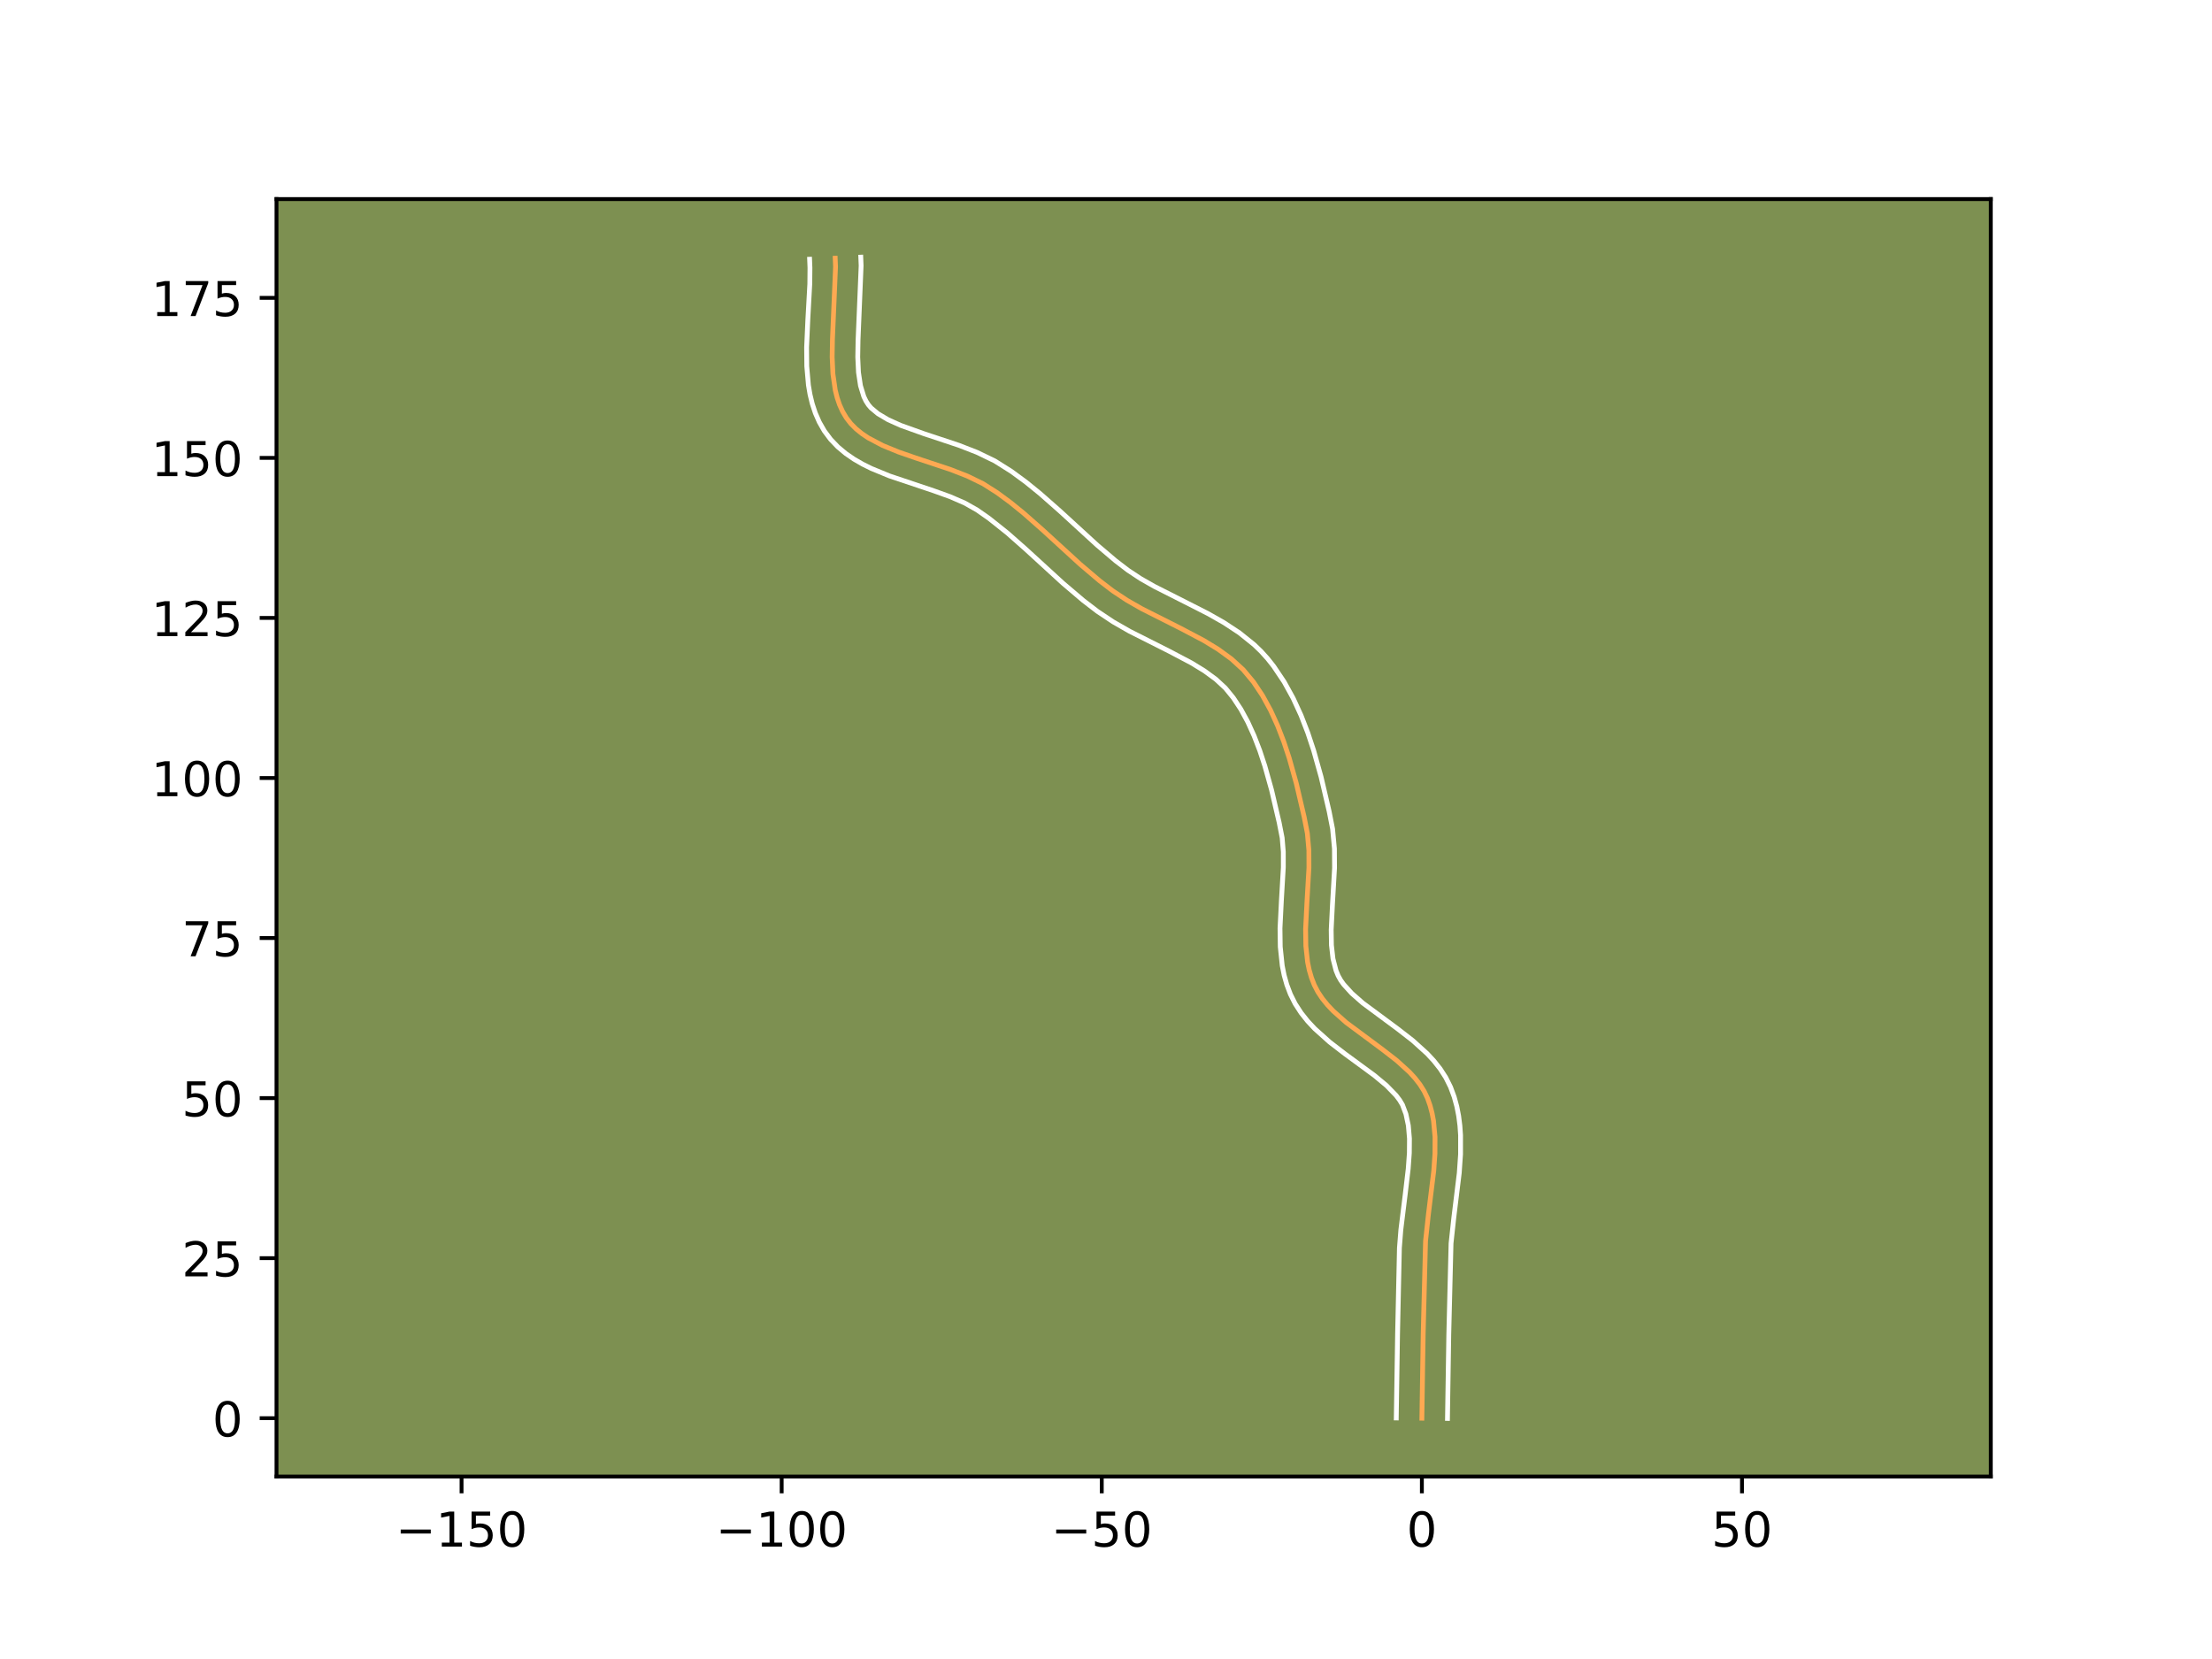 <?xml version="1.0" encoding="utf-8" standalone="no"?>
<!DOCTYPE svg PUBLIC "-//W3C//DTD SVG 1.1//EN"
  "http://www.w3.org/Graphics/SVG/1.1/DTD/svg11.dtd">
<!-- Created with matplotlib (https://matplotlib.org/) -->
<svg height="345.6pt" version="1.1" viewBox="0 0 460.8 345.6" width="460.8pt" xmlns="http://www.w3.org/2000/svg" xmlns:xlink="http://www.w3.org/1999/xlink">
 <defs>
  <style type="text/css">*{stroke-linecap:butt;stroke-linejoin:round;}</style>
 </defs>
 <g id="figure_1">
  <g id="patch_1">
   <path d="M 0 345.6 
L 460.8 345.6 
L 460.8 0 
L 0 0 
z
" style="fill:#ffffff;"/>
  </g>
  <g id="axes_1">
   <g id="patch_2">
    <path d="M 57.6 307.584 
L 414.72 307.584 
L 414.72 41.472 
L 57.6 41.472 
z
" style="fill:#7d9051;"/>
   </g>
   <g id="matplotlib.axis_1">
    <g id="xtick_1">
     <g id="line2d_1">
      <defs>
       <path d="M 0 0 
L 0 3.5 
" id="md496c96bd3" style="stroke:#000000;stroke-width:0.8;"/>
      </defs>
      <g>
       <use style="stroke:#000000;stroke-width:0.8;" x="96.151" xlink:href="#md496c96bd3" y="307.584"/>
      </g>
     </g>
     <g id="text_1">
      <!-- −150 -->
      <g transform="translate(82.417 322.182)scale(0.1 -0.1)">
       <defs>
        <path d="M 10.594 35.5 
L 73.188 35.5 
L 73.188 27.203 
L 10.594 27.203 
z
" id="DejaVuSans-8722"/>
        <path d="M 12.406 8.297 
L 28.516 8.297 
L 28.516 63.922 
L 10.984 60.406 
L 10.984 69.391 
L 28.422 72.906 
L 38.281 72.906 
L 38.281 8.297 
L 54.391 8.297 
L 54.391 0 
L 12.406 0 
z
" id="DejaVuSans-49"/>
        <path d="M 10.797 72.906 
L 49.516 72.906 
L 49.516 64.594 
L 19.828 64.594 
L 19.828 46.734 
Q 21.969 47.469 24.109 47.828 
Q 26.266 48.188 28.422 48.188 
Q 40.625 48.188 47.75 41.5 
Q 54.891 34.812 54.891 23.391 
Q 54.891 11.625 47.562 5.094 
Q 40.234 -1.422 26.906 -1.422 
Q 22.312 -1.422 17.547 -0.641 
Q 12.797 0.141 7.719 1.703 
L 7.719 11.625 
Q 12.109 9.234 16.797 8.062 
Q 21.484 6.891 26.703 6.891 
Q 35.156 6.891 40.078 11.328 
Q 45.016 15.766 45.016 23.391 
Q 45.016 31 40.078 35.438 
Q 35.156 39.891 26.703 39.891 
Q 22.75 39.891 18.812 39.016 
Q 14.891 38.141 10.797 36.281 
z
" id="DejaVuSans-53"/>
        <path d="M 31.781 66.406 
Q 24.172 66.406 20.328 58.906 
Q 16.5 51.422 16.5 36.375 
Q 16.5 21.391 20.328 13.891 
Q 24.172 6.391 31.781 6.391 
Q 39.453 6.391 43.281 13.891 
Q 47.125 21.391 47.125 36.375 
Q 47.125 51.422 43.281 58.906 
Q 39.453 66.406 31.781 66.406 
z
M 31.781 74.219 
Q 44.047 74.219 50.516 64.516 
Q 56.984 54.828 56.984 36.375 
Q 56.984 17.969 50.516 8.266 
Q 44.047 -1.422 31.781 -1.422 
Q 19.531 -1.422 13.062 8.266 
Q 6.594 17.969 6.594 36.375 
Q 6.594 54.828 13.062 64.516 
Q 19.531 74.219 31.781 74.219 
z
" id="DejaVuSans-48"/>
       </defs>
       <use xlink:href="#DejaVuSans-8722"/>
       <use x="83.789" xlink:href="#DejaVuSans-49"/>
       <use x="147.412" xlink:href="#DejaVuSans-53"/>
       <use x="211.035" xlink:href="#DejaVuSans-48"/>
      </g>
     </g>
    </g>
    <g id="xtick_2">
     <g id="line2d_2">
      <g>
       <use style="stroke:#000000;stroke-width:0.8;" x="162.835" xlink:href="#md496c96bd3" y="307.584"/>
      </g>
     </g>
     <g id="text_2">
      <!-- −100 -->
      <g transform="translate(149.101 322.182)scale(0.1 -0.1)">
       <use xlink:href="#DejaVuSans-8722"/>
       <use x="83.789" xlink:href="#DejaVuSans-49"/>
       <use x="147.412" xlink:href="#DejaVuSans-48"/>
       <use x="211.035" xlink:href="#DejaVuSans-48"/>
      </g>
     </g>
    </g>
    <g id="xtick_3">
     <g id="line2d_3">
      <g>
       <use style="stroke:#000000;stroke-width:0.8;" x="229.519" xlink:href="#md496c96bd3" y="307.584"/>
      </g>
     </g>
     <g id="text_3">
      <!-- −50 -->
      <g transform="translate(218.966 322.182)scale(0.1 -0.1)">
       <use xlink:href="#DejaVuSans-8722"/>
       <use x="83.789" xlink:href="#DejaVuSans-53"/>
       <use x="147.412" xlink:href="#DejaVuSans-48"/>
      </g>
     </g>
    </g>
    <g id="xtick_4">
     <g id="line2d_4">
      <g>
       <use style="stroke:#000000;stroke-width:0.8;" x="296.203" xlink:href="#md496c96bd3" y="307.584"/>
      </g>
     </g>
     <g id="text_4">
      <!-- 0 -->
      <g transform="translate(293.021 322.182)scale(0.1 -0.1)">
       <use xlink:href="#DejaVuSans-48"/>
      </g>
     </g>
    </g>
    <g id="xtick_5">
     <g id="line2d_5">
      <g>
       <use style="stroke:#000000;stroke-width:0.8;" x="362.887" xlink:href="#md496c96bd3" y="307.584"/>
      </g>
     </g>
     <g id="text_5">
      <!-- 50 -->
      <g transform="translate(356.524 322.182)scale(0.1 -0.1)">
       <use xlink:href="#DejaVuSans-53"/>
       <use x="63.623" xlink:href="#DejaVuSans-48"/>
      </g>
     </g>
    </g>
   </g>
   <g id="matplotlib.axis_2">
    <g id="ytick_1">
     <g id="line2d_6">
      <defs>
       <path d="M 0 0 
L -3.5 0 
" id="m1bd7f81bd8" style="stroke:#000000;stroke-width:0.8;"/>
      </defs>
      <g>
       <use style="stroke:#000000;stroke-width:0.8;" x="57.6" xlink:href="#m1bd7f81bd8" y="295.437"/>
      </g>
     </g>
     <g id="text_6">
      <!-- 0 -->
      <g transform="translate(44.237 299.236)scale(0.1 -0.1)">
       <use xlink:href="#DejaVuSans-48"/>
      </g>
     </g>
    </g>
    <g id="ytick_2">
     <g id="line2d_7">
      <g>
       <use style="stroke:#000000;stroke-width:0.8;" x="57.6" xlink:href="#m1bd7f81bd8" y="262.095"/>
      </g>
     </g>
     <g id="text_7">
      <!-- 25 -->
      <g transform="translate(37.875 265.894)scale(0.1 -0.1)">
       <defs>
        <path d="M 19.188 8.297 
L 53.609 8.297 
L 53.609 0 
L 7.328 0 
L 7.328 8.297 
Q 12.938 14.109 22.625 23.891 
Q 32.328 33.688 34.812 36.531 
Q 39.547 41.844 41.422 45.531 
Q 43.312 49.219 43.312 52.781 
Q 43.312 58.594 39.234 62.25 
Q 35.156 65.922 28.609 65.922 
Q 23.969 65.922 18.812 64.312 
Q 13.672 62.703 7.812 59.422 
L 7.812 69.391 
Q 13.766 71.781 18.938 73 
Q 24.125 74.219 28.422 74.219 
Q 39.75 74.219 46.484 68.547 
Q 53.219 62.891 53.219 53.422 
Q 53.219 48.922 51.531 44.891 
Q 49.859 40.875 45.406 35.406 
Q 44.188 33.984 37.641 27.219 
Q 31.109 20.453 19.188 8.297 
z
" id="DejaVuSans-50"/>
       </defs>
       <use xlink:href="#DejaVuSans-50"/>
       <use x="63.623" xlink:href="#DejaVuSans-53"/>
      </g>
     </g>
    </g>
    <g id="ytick_3">
     <g id="line2d_8">
      <g>
       <use style="stroke:#000000;stroke-width:0.8;" x="57.6" xlink:href="#m1bd7f81bd8" y="228.753"/>
      </g>
     </g>
     <g id="text_8">
      <!-- 50 -->
      <g transform="translate(37.875 232.552)scale(0.1 -0.1)">
       <use xlink:href="#DejaVuSans-53"/>
       <use x="63.623" xlink:href="#DejaVuSans-48"/>
      </g>
     </g>
    </g>
    <g id="ytick_4">
     <g id="line2d_9">
      <g>
       <use style="stroke:#000000;stroke-width:0.8;" x="57.6" xlink:href="#m1bd7f81bd8" y="195.411"/>
      </g>
     </g>
     <g id="text_9">
      <!-- 75 -->
      <g transform="translate(37.875 199.21)scale(0.1 -0.1)">
       <defs>
        <path d="M 8.203 72.906 
L 55.078 72.906 
L 55.078 68.703 
L 28.609 0 
L 18.312 0 
L 43.219 64.594 
L 8.203 64.594 
z
" id="DejaVuSans-55"/>
       </defs>
       <use xlink:href="#DejaVuSans-55"/>
       <use x="63.623" xlink:href="#DejaVuSans-53"/>
      </g>
     </g>
    </g>
    <g id="ytick_5">
     <g id="line2d_10">
      <g>
       <use style="stroke:#000000;stroke-width:0.8;" x="57.6" xlink:href="#m1bd7f81bd8" y="162.069"/>
      </g>
     </g>
     <g id="text_10">
      <!-- 100 -->
      <g transform="translate(31.512 165.868)scale(0.1 -0.1)">
       <use xlink:href="#DejaVuSans-49"/>
       <use x="63.623" xlink:href="#DejaVuSans-48"/>
       <use x="127.246" xlink:href="#DejaVuSans-48"/>
      </g>
     </g>
    </g>
    <g id="ytick_6">
     <g id="line2d_11">
      <g>
       <use style="stroke:#000000;stroke-width:0.8;" x="57.6" xlink:href="#m1bd7f81bd8" y="128.727"/>
      </g>
     </g>
     <g id="text_11">
      <!-- 125 -->
      <g transform="translate(31.512 132.526)scale(0.1 -0.1)">
       <use xlink:href="#DejaVuSans-49"/>
       <use x="63.623" xlink:href="#DejaVuSans-50"/>
       <use x="127.246" xlink:href="#DejaVuSans-53"/>
      </g>
     </g>
    </g>
    <g id="ytick_7">
     <g id="line2d_12">
      <g>
       <use style="stroke:#000000;stroke-width:0.8;" x="57.6" xlink:href="#m1bd7f81bd8" y="95.385"/>
      </g>
     </g>
     <g id="text_12">
      <!-- 150 -->
      <g transform="translate(31.512 99.184)scale(0.1 -0.1)">
       <use xlink:href="#DejaVuSans-49"/>
       <use x="63.623" xlink:href="#DejaVuSans-53"/>
       <use x="127.246" xlink:href="#DejaVuSans-48"/>
      </g>
     </g>
    </g>
    <g id="ytick_8">
     <g id="line2d_13">
      <g>
       <use style="stroke:#000000;stroke-width:0.8;" x="57.6" xlink:href="#m1bd7f81bd8" y="62.043"/>
      </g>
     </g>
     <g id="text_13">
      <!-- 175 -->
      <g transform="translate(31.512 65.842)scale(0.1 -0.1)">
       <use xlink:href="#DejaVuSans-49"/>
       <use x="63.623" xlink:href="#DejaVuSans-55"/>
       <use x="127.246" xlink:href="#DejaVuSans-53"/>
      </g>
     </g>
    </g>
   </g>
   <g id="line2d_14">
    <path clip-path="url(#p21b08bdd81)" d="M 296.203 295.437 
L 296.475 277.891 
L 296.966 258.542 
L 297.554 253.078 
L 298.676 243.914 
L 298.927 240.328 
L 298.939 236.838 
L 298.627 233.48 
L 298.323 231.861 
L 297.906 230.287 
L 297.367 228.763 
L 296.668 227.304 
L 295.794 225.918 
L 294.767 224.596 
L 293.606 223.329 
L 290.962 220.928 
L 288.024 218.646 
L 280.446 213.017 
L 277.744 210.617 
L 276.544 209.351 
L 275.472 208.029 
L 274.547 206.644 
L 273.79 205.186 
L 273.196 203.661 
L 272.737 202.08 
L 272.4 200.451 
L 272.032 197.063 
L 271.98 193.541 
L 272.252 188.094 
L 272.676 180.745 
L 272.663 177.128 
L 272.349 173.604 
L 271.679 170.183 
L 270.046 163.2 
L 268.572 157.94 
L 267.43 154.496 
L 266.136 151.149 
L 264.668 147.937 
L 263.004 144.901 
L 261.124 142.08 
L 258.99 139.52 
L 256.517 137.259 
L 253.752 135.248 
L 250.762 133.426 
L 245.999 130.916 
L 237.88 126.825 
L 234.763 125.046 
L 231.821 123.094 
L 229.039 120.963 
L 225.017 117.549 
L 217.206 110.398 
L 213.247 106.911 
L 210.531 104.704 
L 207.725 102.634 
L 204.77 100.757 
L 201.505 99.169 
L 198.004 97.805 
L 190.742 95.393 
L 187.206 94.166 
L 183.883 92.807 
L 180.885 91.227 
L 179.542 90.326 
L 178.324 89.336 
L 177.242 88.247 
L 176.312 87.046 
L 175.536 85.736 
L 174.899 84.331 
L 174.391 82.839 
L 173.999 81.268 
L 173.514 77.922 
L 173.352 74.359 
L 173.417 70.644 
L 174.058 55.561 
L 173.986 53.785 
L 173.986 53.785 
" style="fill:none;stroke:#fea952;stroke-linecap:square;"/>
   </g>
   <g id="line2d_15">
    <path clip-path="url(#p21b08bdd81)" d="M 290.868 295.385 
L 291.141 277.784 
L 291.524 259.979 
L 291.827 256.153 
L 292.743 248.723 
L 293.36 243.47 
L 293.594 240.203 
L 293.616 237.184 
L 293.384 234.464 
L 292.878 232.068 
L 292.154 230.147 
L 291.582 229.191 
L 290.835 228.201 
L 288.845 226.148 
L 286.304 224.033 
L 280.218 219.568 
L 276.998 217.088 
L 273.872 214.286 
L 272.402 212.712 
L 271.035 210.991 
L 269.813 209.103 
L 268.819 207.122 
L 268.073 205.148 
L 267.513 203.163 
L 267.115 201.178 
L 266.7 197.241 
L 266.649 193.368 
L 266.93 187.725 
L 267.342 180.676 
L 267.339 177.464 
L 267.097 174.536 
L 266.469 171.33 
L 264.887 164.558 
L 263.49 159.564 
L 262.429 156.353 
L 261.248 153.287 
L 259.939 150.408 
L 258.497 147.755 
L 256.918 145.362 
L 255.267 143.34 
L 253.276 141.496 
L 250.9 139.756 
L 248.187 138.098 
L 243.629 135.695 
L 235.297 131.493 
L 231.903 129.549 
L 228.628 127.368 
L 225.656 125.088 
L 221.456 121.521 
L 213.633 114.36 
L 209.841 111.017 
L 206.032 107.985 
L 203.534 106.236 
L 200.963 104.784 
L 197.917 103.464 
L 194.523 102.243 
L 185.278 99.14 
L 181.538 97.599 
L 179.704 96.691 
L 177.911 95.657 
L 176.18 94.468 
L 174.537 93.095 
L 173.025 91.514 
L 171.722 89.765 
L 170.676 87.937 
L 169.85 86.052 
L 169.215 84.132 
L 168.744 82.19 
L 168.41 80.236 
L 168.066 76.302 
L 168.03 72.359 
L 168.291 66.51 
L 168.697 59.123 
L 168.728 55.779 
L 168.656 54.003 
L 168.656 54.003 
" style="fill:none;stroke:#ffffff;stroke-linecap:square;"/>
   </g>
   <g id="line2d_16">
    <path clip-path="url(#p21b08bdd81)" d="M 301.537 295.488 
L 301.808 277.997 
L 302.278 259.025 
L 302.845 253.764 
L 303.992 244.357 
L 304.261 240.453 
L 304.263 236.493 
L 304.125 234.497 
L 303.87 232.496 
L 303.48 230.495 
L 302.935 228.505 
L 302.177 226.458 
L 301.181 224.461 
L 300.007 222.645 
L 298.7 220.991 
L 297.294 219.474 
L 294.291 216.759 
L 291.171 214.339 
L 283.893 208.946 
L 281.616 206.947 
L 279.909 205.068 
L 279.282 204.186 
L 278.761 203.251 
L 278.319 202.173 
L 277.684 199.723 
L 277.363 196.886 
L 277.312 193.713 
L 277.574 188.463 
L 278.011 180.815 
L 277.987 176.792 
L 277.602 172.672 
L 276.889 169.036 
L 275.205 161.842 
L 273.654 156.316 
L 272.431 152.639 
L 271.023 149.011 
L 269.396 145.467 
L 267.512 142.048 
L 265.331 138.799 
L 264.081 137.216 
L 262.714 135.699 
L 261.268 134.305 
L 258.201 131.838 
L 254.98 129.715 
L 251.681 127.842 
L 246.729 125.323 
L 240.462 122.157 
L 237.622 120.542 
L 235.013 118.82 
L 232.422 116.838 
L 228.578 113.577 
L 220.778 106.437 
L 216.653 102.806 
L 213.755 100.454 
L 210.702 98.208 
L 207.226 96.021 
L 203.519 94.229 
L 199.752 92.765 
L 192.446 90.337 
L 187.622 88.61 
L 184.968 87.41 
L 182.905 86.185 
L 181.459 84.98 
L 180.902 84.327 
L 180.395 83.535 
L 179.949 82.61 
L 179.253 80.345 
L 178.838 77.573 
L 178.687 74.388 
L 178.746 70.892 
L 179.389 55.344 
L 179.316 53.568 
L 179.316 53.568 
" style="fill:none;stroke:#ffffff;stroke-linecap:square;"/>
   </g>
   <g id="patch_3">
    <path d="M 57.6 307.584 
L 57.6 41.472 
" style="fill:none;stroke:#000000;stroke-linecap:square;stroke-linejoin:miter;stroke-width:0.8;"/>
   </g>
   <g id="patch_4">
    <path d="M 414.72 307.584 
L 414.72 41.472 
" style="fill:none;stroke:#000000;stroke-linecap:square;stroke-linejoin:miter;stroke-width:0.8;"/>
   </g>
   <g id="patch_5">
    <path d="M 57.6 307.584 
L 414.72 307.584 
" style="fill:none;stroke:#000000;stroke-linecap:square;stroke-linejoin:miter;stroke-width:0.8;"/>
   </g>
   <g id="patch_6">
    <path d="M 57.6 41.472 
L 414.72 41.472 
" style="fill:none;stroke:#000000;stroke-linecap:square;stroke-linejoin:miter;stroke-width:0.8;"/>
   </g>
  </g>
 </g>
 <defs>
  <clipPath id="p21b08bdd81">
   <rect height="266.112" width="357.12" x="57.6" y="41.472"/>
  </clipPath>
 </defs>
</svg>
